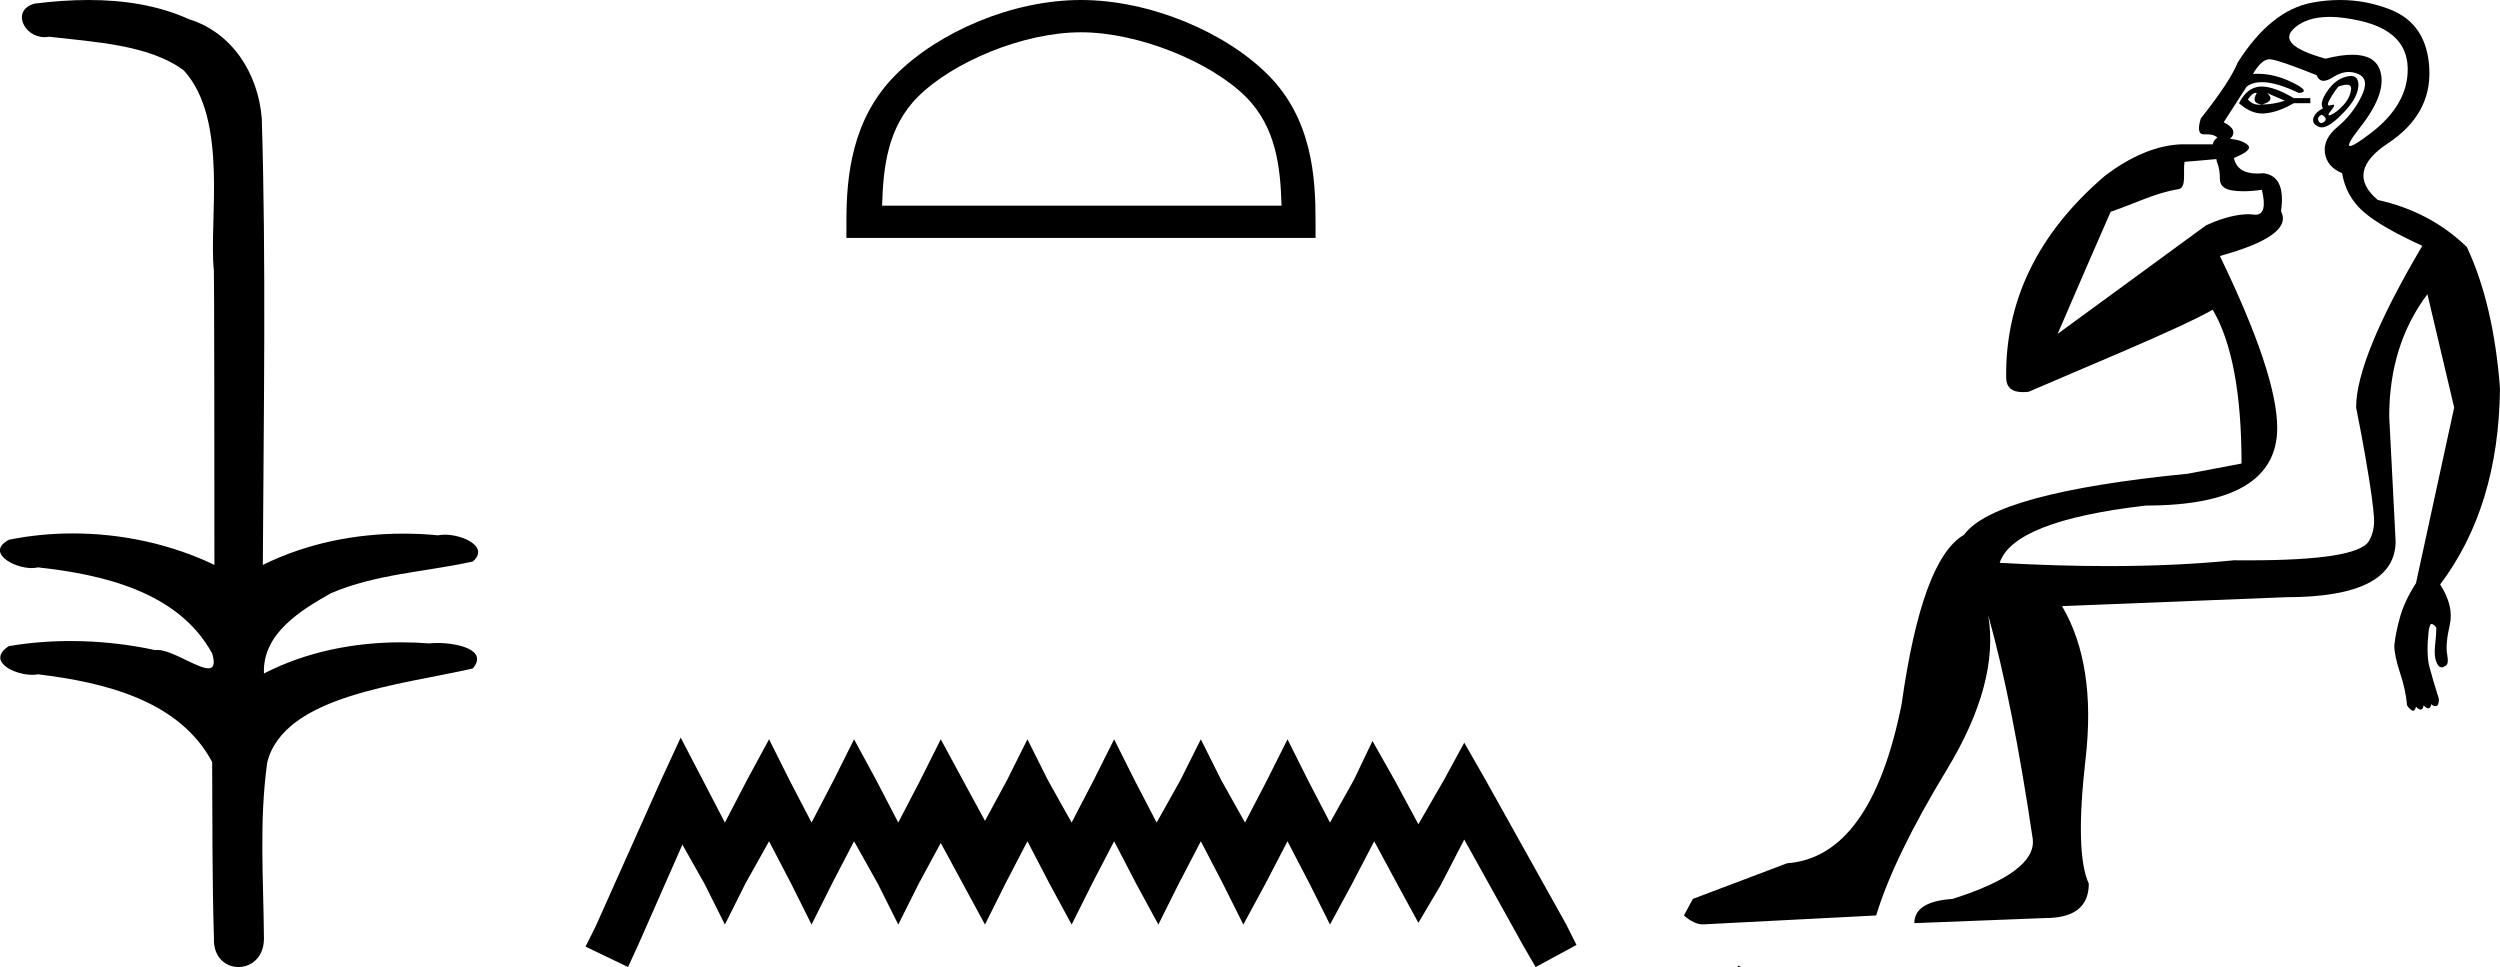 <?xml version='1.0' encoding='UTF-8' standalone='yes'?><svg xmlns='http://www.w3.org/2000/svg' xmlns:xlink='http://www.w3.org/1999/xlink' width='46.534' height='18.0' ><path d='M 1.647 0.0 C 1.312 0.0 0.977 0.026 0.652 0.066 C 0.205 0.179 0.435 0.692 0.832 0.692 C 0.859 0.692 0.886 0.689 0.914 0.684 C 1.753 0.781 2.786 0.834 3.42 1.31 C 4.261 2.226 3.883 4.131 3.981 5.035 C 3.988 5.084 3.991 8.688 3.991 10.515 C 3.178 10.125 2.261 9.929 1.356 9.929 C 0.954 9.929 0.555 9.968 0.169 10.046 C -0.272 10.277 0.245 10.574 0.591 10.574 C 0.632 10.574 0.671 10.57 0.706 10.561 C 1.932 10.694 3.326 11.022 3.949 12.163 C 4.01 12.369 3.972 12.44 3.878 12.44 C 3.672 12.44 3.198 12.098 2.932 12.098 C 2.918 12.098 2.904 12.099 2.891 12.101 C 2.379 11.99 1.843 11.932 1.311 11.932 C 0.922 11.932 0.535 11.963 0.163 12.027 C -0.258 12.305 0.259 12.561 0.601 12.561 C 0.638 12.561 0.674 12.558 0.706 12.551 C 1.957 12.702 3.342 13.042 3.949 14.184 C 3.956 15.454 3.948 16.294 3.982 17.462 C 3.968 17.821 4.201 18 4.438 18 C 4.673 18 4.911 17.824 4.913 17.474 C 4.904 16.323 4.822 15.313 4.973 14.197 C 5.277 12.944 7.45 12.752 8.8 12.443 C 9.094 12.096 8.515 11.968 8.141 11.968 C 8.086 11.968 8.034 11.971 7.991 11.976 C 7.818 11.963 7.644 11.956 7.47 11.956 C 6.588 11.956 5.699 12.131 4.913 12.536 C 4.881 11.781 5.624 11.347 6.157 11.043 C 6.997 10.682 7.922 10.646 8.8 10.452 C 9.113 10.18 8.62 9.952 8.279 9.952 C 8.234 9.952 8.191 9.956 8.154 9.964 C 7.939 9.943 7.722 9.933 7.506 9.933 C 6.603 9.933 5.701 10.116 4.892 10.515 C 4.908 7.664 4.954 4.904 4.873 2.207 C 4.807 1.373 4.326 0.608 3.518 0.358 C 2.938 0.094 2.291 0.0 1.647 0.0 Z' style='fill:#000000;stroke:none' /><path d='M 20.121 0.601 C 21.195 0.601 22.539 1.153 23.19 1.803 C 23.759 2.373 23.834 3.127 23.854 3.828 L 16.419 3.828 C 16.44 3.127 16.515 2.373 17.084 1.803 C 17.734 1.153 19.047 0.601 20.121 0.601 ZM 20.121 0.0 C 18.847 0.0 17.476 0.589 16.673 1.392 C 15.848 2.216 15.755 3.301 15.755 4.113 L 15.755 4.429 L 24.487 4.429 L 24.487 4.113 C 24.487 3.301 24.425 2.216 23.601 1.392 C 22.798 0.589 21.395 0.0 20.121 0.0 Z' style='fill:#000000;stroke:none' /><path d='M 12.67 13.729 L 12.291 14.551 L 11.088 17.241 L 10.899 17.62 L 11.69 18 L 11.879 17.589 L 12.702 15.722 L 13.113 16.45 L 13.493 17.209 L 13.873 16.45 L 14.315 15.659 L 14.727 16.45 L 15.106 17.209 L 15.486 16.45 L 15.897 15.659 L 16.34 16.45 L 16.72 17.209 L 17.1 16.45 L 17.511 15.69 L 17.922 16.45 L 18.334 17.209 L 18.713 16.45 L 19.124 15.659 L 19.536 16.45 L 19.947 17.209 L 20.327 16.45 L 20.738 15.659 L 21.149 16.45 L 21.561 17.209 L 21.94 16.45 L 22.352 15.659 L 22.763 16.45 L 23.143 17.209 L 23.554 16.45 L 23.965 15.659 L 24.376 16.45 L 24.756 17.209 L 25.167 16.45 L 25.579 15.659 L 26.022 16.481 L 26.401 17.177 L 26.813 16.481 L 27.255 15.627 L 28.363 17.62 L 28.584 18 L 29.344 17.589 L 29.154 17.209 L 27.635 14.488 L 27.255 13.824 L 26.876 14.52 L 26.401 15.342 L 25.958 14.52 L 25.547 13.792 L 25.199 14.52 L 24.756 15.311 L 24.345 14.52 L 23.965 13.761 L 23.585 14.52 L 23.174 15.311 L 22.731 14.52 L 22.352 13.761 L 21.972 14.52 L 21.529 15.311 L 21.118 14.52 L 20.738 13.761 L 20.358 14.52 L 19.947 15.311 L 19.504 14.52 L 19.124 13.761 L 18.745 14.52 L 18.334 15.279 L 17.922 14.52 L 17.511 13.761 L 17.131 14.52 L 16.72 15.311 L 16.309 14.52 L 15.897 13.761 L 15.518 14.52 L 15.106 15.311 L 14.695 14.52 L 14.315 13.761 L 13.904 14.52 L 13.493 15.311 L 13.082 14.52 L 12.67 13.729 Z' style='fill:#000000;stroke:none' /><path d='M 41.987 1.728 C 41.988 1.728 41.989 1.728 41.99 1.728 C 41.996 1.728 42.002 1.729 42.008 1.731 C 41.929 1.858 41.96 1.929 42.102 1.945 C 42.276 1.897 42.308 1.826 42.197 1.731 L 42.197 1.731 C 42.308 1.779 42.419 1.826 42.529 1.874 C 42.387 1.921 42.245 1.945 42.102 1.945 C 42.084 1.947 42.066 1.949 42.049 1.949 C 41.964 1.949 41.894 1.916 41.842 1.85 C 41.896 1.769 41.944 1.728 41.987 1.728 ZM 42.099 1.611 C 42.084 1.611 42.069 1.611 42.055 1.613 C 41.897 1.629 41.771 1.731 41.676 1.921 C 41.818 2.049 41.964 2.113 42.112 2.113 C 42.129 2.113 42.145 2.112 42.162 2.11 C 42.328 2.095 42.505 2.032 42.695 1.921 L 43.003 1.921 L 43.003 1.826 L 42.695 1.826 C 42.451 1.683 42.254 1.611 42.101 1.611 C 42.1 1.611 42.1 1.611 42.099 1.611 ZM 43.682 1.577 C 43.744 1.577 43.771 1.609 43.761 1.672 C 43.746 1.775 43.698 1.87 43.619 1.956 C 43.54 2.043 43.465 2.103 43.394 2.134 C 43.375 2.143 43.361 2.147 43.352 2.147 C 43.328 2.147 43.342 2.115 43.394 2.051 C 43.45 1.983 43.462 1.949 43.43 1.949 C 43.421 1.949 43.409 1.951 43.394 1.956 C 43.379 1.961 43.366 1.964 43.356 1.964 C 43.321 1.964 43.321 1.93 43.359 1.862 C 43.406 1.775 43.461 1.692 43.524 1.613 C 43.589 1.589 43.641 1.577 43.68 1.577 C 43.68 1.577 43.681 1.577 43.682 1.577 ZM 43.216 2.134 C 43.295 2.182 43.311 2.225 43.264 2.265 C 43.242 2.282 43.223 2.291 43.207 2.291 C 43.187 2.291 43.17 2.278 43.157 2.253 C 43.133 2.205 43.153 2.166 43.216 2.134 ZM 43.76 1.414 C 43.727 1.414 43.688 1.421 43.643 1.435 C 43.516 1.475 43.406 1.565 43.311 1.708 C 43.216 1.85 43.193 1.953 43.24 2.016 C 43.145 2.063 43.086 2.123 43.062 2.194 C 43.039 2.265 43.07 2.32 43.157 2.359 C 43.174 2.367 43.193 2.371 43.214 2.371 C 43.296 2.371 43.403 2.308 43.536 2.182 C 43.702 2.024 43.809 1.885 43.856 1.767 C 43.904 1.648 43.911 1.554 43.88 1.483 C 43.86 1.438 43.822 1.415 43.765 1.414 C 43.763 1.414 43.762 1.414 43.76 1.414 ZM 43.362 0.314 C 43.535 0.314 43.731 0.341 43.951 0.392 C 44.52 0.527 44.808 0.819 44.816 1.269 C 44.824 1.719 44.595 2.122 44.129 2.478 C 43.919 2.638 43.791 2.718 43.744 2.718 C 43.687 2.718 43.752 2.598 43.939 2.359 C 44.279 1.925 44.397 1.57 44.295 1.293 C 44.227 1.11 44.057 1.019 43.786 1.019 C 43.647 1.019 43.48 1.043 43.287 1.092 C 42.655 0.918 42.466 0.724 42.719 0.511 C 42.869 0.384 43.074 0.319 43.336 0.315 C 43.345 0.315 43.353 0.314 43.362 0.314 ZM 41.255 2.961 C 41.256 2.983 41.262 3.008 41.273 3.035 C 41.305 3.114 41.32 3.213 41.32 3.331 C 41.32 3.45 41.395 3.52 41.545 3.544 C 41.61 3.554 41.681 3.56 41.759 3.56 C 41.862 3.56 41.977 3.551 42.102 3.533 L 42.102 3.533 C 42.176 3.842 42.136 3.997 41.983 3.997 C 41.972 3.997 41.961 3.996 41.948 3.994 C 41.918 3.991 41.884 3.988 41.847 3.988 C 41.661 3.988 41.391 4.042 41.06 4.196 L 38.3 6.215 C 38.682 5.323 39.016 4.563 39.287 3.942 C 39.717 3.798 40.129 3.585 40.543 3.523 C 40.708 3.498 40.63 3.199 40.662 3.012 C 40.705 3.012 41.037 2.979 41.255 2.961 ZM 42.244 1.103 C 42.245 1.103 42.246 1.103 42.247 1.103 C 42.25 1.103 42.253 1.103 42.257 1.104 C 42.359 1.111 42.648 1.21 43.122 1.4 C 43.148 1.469 43.191 1.504 43.25 1.504 C 43.299 1.504 43.359 1.481 43.429 1.435 C 43.527 1.372 43.624 1.34 43.718 1.34 C 43.777 1.34 43.835 1.352 43.892 1.376 C 44.042 1.439 44.062 1.581 43.951 1.803 C 43.84 2.024 43.694 2.209 43.513 2.359 C 43.331 2.509 43.252 2.671 43.275 2.845 C 43.299 3.019 43.406 3.145 43.595 3.224 C 43.643 3.509 43.773 3.746 43.986 3.935 C 44.2 4.125 44.567 4.338 45.088 4.575 C 44.267 5.966 43.856 6.969 43.856 7.585 C 43.856 7.585 43.899 7.798 43.955 8.095 C 44.042 8.564 44.16 9.242 44.188 9.623 C 44.202 9.812 44.159 9.964 44.093 10.073 C 43.947 10.313 43.196 10.43 41.845 10.43 C 41.759 10.43 41.672 10.43 41.581 10.429 C 40.868 10.501 40.088 10.537 39.241 10.537 C 38.605 10.537 37.932 10.517 37.221 10.476 C 37.395 9.955 38.303 9.599 39.946 9.41 C 41.573 9.41 42.387 8.928 42.387 7.964 C 42.387 7.3 42.031 6.234 41.32 4.765 C 42.237 4.512 42.616 4.236 42.458 3.935 C 42.521 3.493 42.411 3.256 42.126 3.224 C 42.087 3.228 42.049 3.23 42.014 3.23 C 41.767 3.23 41.623 3.134 41.581 2.94 C 41.818 2.845 41.905 2.766 41.842 2.703 C 41.778 2.64 41.668 2.6 41.51 2.585 C 41.621 2.474 41.581 2.371 41.391 2.276 L 41.818 1.613 C 41.892 1.557 41.987 1.529 42.102 1.529 C 42.282 1.529 42.511 1.597 42.79 1.731 C 42.948 1.716 42.904 1.648 42.659 1.53 C 42.443 1.425 42.23 1.373 42.02 1.373 C 41.992 1.373 41.964 1.374 41.936 1.376 C 42.043 1.194 42.145 1.103 42.244 1.103 ZM 43.557 0.0 C 43.387 0.0 43.215 0.016 43.038 0.049 C 42.525 0.144 42.063 0.515 41.652 1.163 C 41.557 1.4 41.328 1.747 40.965 2.205 C 40.904 2.403 40.924 2.502 41.024 2.502 C 41.028 2.502 41.032 2.502 41.036 2.501 C 41.052 2.5 41.067 2.5 41.082 2.5 C 41.169 2.5 41.232 2.52 41.273 2.561 C 41.22 2.6 41.192 2.642 41.189 2.687 L 40.603 2.686 C 40.157 2.702 39.661 2.901 39.167 3.284 C 37.925 4.351 37.326 5.605 37.342 7.022 C 37.342 7.214 37.451 7.299 37.654 7.299 C 37.687 7.299 37.723 7.296 37.761 7.292 C 38.677 6.893 40.55 6.128 41.187 5.765 C 41.545 6.376 41.723 7.33 41.723 8.628 L 40.728 8.817 C 38.327 9.054 36.936 9.433 36.557 9.955 C 36.036 10.255 35.649 11.306 35.396 13.107 C 35.017 15.002 34.306 15.99 33.263 16.069 L 31.51 16.732 L 31.344 17.04 C 31.47 17.151 31.588 17.206 31.699 17.206 L 34.922 17.04 C 35.143 16.313 35.581 15.409 36.237 14.327 C 36.893 13.245 37.15 12.285 37.007 11.448 L 37.007 11.448 C 37.308 12.522 37.584 13.912 37.837 15.618 C 37.884 16.029 37.387 16.401 36.344 16.732 C 35.87 16.764 35.633 16.914 35.633 17.183 L 38.074 17.088 C 38.611 17.088 38.88 16.874 38.88 16.448 C 38.706 16.069 38.686 15.295 38.82 14.125 C 38.955 12.956 38.808 12.008 38.382 11.282 L 42.553 11.116 C 43.911 11.116 44.591 10.768 44.591 10.073 L 44.472 7.751 C 44.472 6.866 44.709 6.107 45.183 5.476 L 45.681 7.585 L 44.97 10.855 C 44.828 11.076 44.729 11.286 44.674 11.483 C 44.618 11.681 44.583 11.858 44.567 12.016 C 44.567 12.143 44.603 12.312 44.674 12.526 C 44.745 12.739 44.788 12.941 44.804 13.13 C 44.836 13.178 44.867 13.209 44.899 13.225 C 44.905 13.228 44.911 13.23 44.917 13.23 C 44.94 13.23 44.957 13.204 44.97 13.154 C 45.006 13.19 45.035 13.208 45.058 13.208 C 45.085 13.208 45.103 13.182 45.112 13.13 C 45.148 13.166 45.177 13.184 45.2 13.184 C 45.228 13.184 45.246 13.158 45.254 13.107 C 45.28 13.132 45.305 13.144 45.33 13.144 C 45.337 13.144 45.343 13.144 45.349 13.142 C 45.381 13.134 45.397 13.091 45.397 13.012 C 45.318 12.759 45.258 12.558 45.219 12.407 C 45.179 12.257 45.175 12.032 45.207 11.732 C 45.223 11.653 45.239 11.614 45.254 11.614 C 45.286 11.614 45.318 11.637 45.349 11.684 C 45.349 11.763 45.341 11.874 45.325 12.016 C 45.31 12.159 45.321 12.269 45.361 12.348 C 45.386 12.398 45.415 12.422 45.449 12.422 C 45.469 12.422 45.491 12.413 45.515 12.396 C 45.562 12.38 45.574 12.309 45.551 12.182 C 45.527 12.056 45.543 11.874 45.598 11.637 C 45.653 11.4 45.594 11.148 45.42 10.879 C 46.147 9.915 46.518 8.699 46.534 7.229 C 46.455 6.187 46.25 5.31 45.918 4.599 C 45.46 4.156 44.907 3.864 44.259 3.722 C 43.848 3.375 43.911 3.023 44.449 2.667 C 44.986 2.312 45.242 1.854 45.219 1.293 C 45.195 0.732 44.954 0.361 44.496 0.179 C 44.195 0.06 43.883 1.6240154223868492E-4 43.558 3.285351988644704E-7 C 43.558 1.0970119962083525E-7 43.557 0.0 43.557 0.0 ZM 32.347 17.97 C 32.346 17.979 32.348 17.99 32.347 18 C 32.353 18 32.358 18 32.363 18 C 32.374 18 32.382 18 32.393 18 C 32.397 18 32.402 18 32.407 18 C 32.39 17.987 32.364 17.983 32.347 17.97 Z' style='fill:#000000;stroke:none' /></svg>
